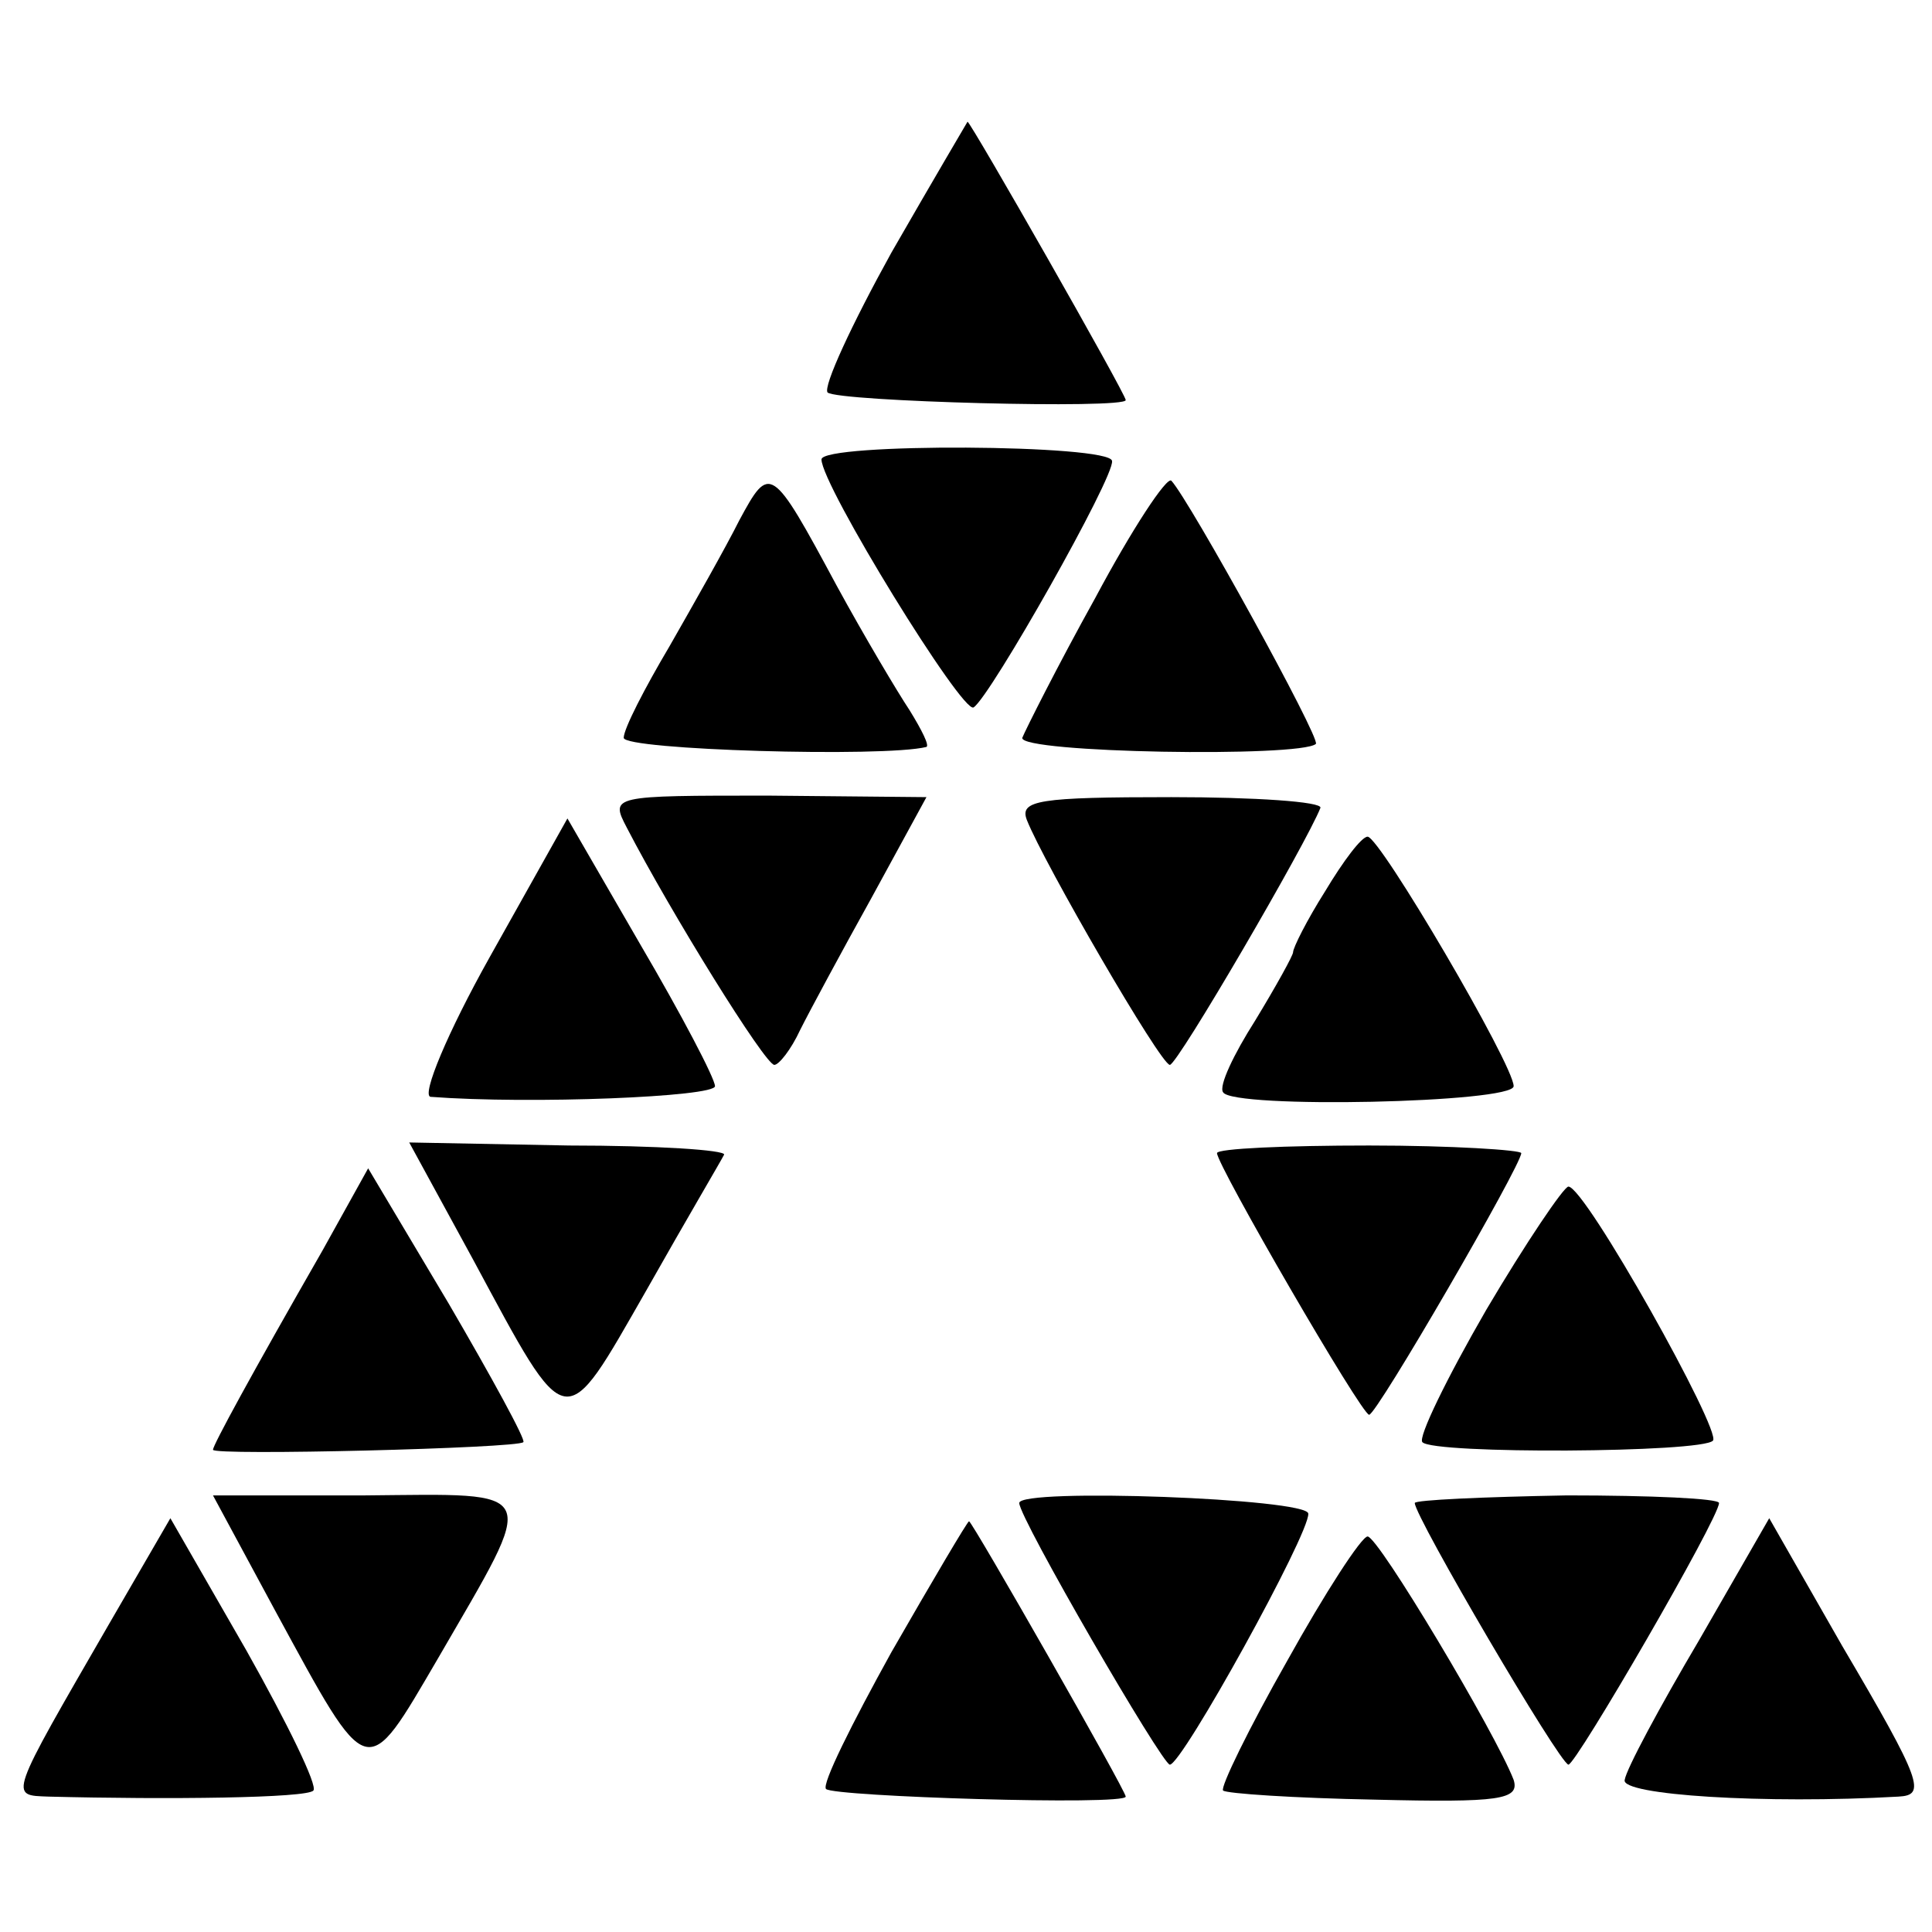 <?xml version="1.0" standalone="no"?>
<!DOCTYPE svg PUBLIC "-//W3C//DTD SVG 20010904//EN"
 "http://www.w3.org/TR/2001/REC-SVG-20010904/DTD/svg10.dtd">
<svg version="1.0" xmlns="http://www.w3.org/2000/svg"
 width="127pt" height="127pt" viewBox="0 0 127 127"
 preserveAspectRatio="xMidYMid meet">
<g transform="translate(0,127) scale(0.1,-0.1)"
fill="#000000" stroke="none">
<path d="M586 1104 c-26 -47 -45 -88 -42 -92 7 -6 196 -11 196 -5 0 4 -102
183 -104 183 0 0 -23 -39 -50 -86z"/>
<path d="M540 968 c0 -17 93 -168 100 -163 11 7 93 152 91 162 -1 11 -191 12
-191 1z"/>
<path d="M486 928 c-9 -18 -30 -55 -46 -83 -16 -27 -30 -54 -30 -60 0 -8 171
-13 199 -6 2 1 -3 11 -11 24 -8 12 -30 49 -48 82 -43 80 -44 80 -64 43z"/>
<path d="M720 877 c-25 -45 -46 -87 -48 -92 -2 -10 183 -13 193 -4 3 4 -83
160 -95 173 -3 3 -26 -32 -50 -77z"/>
<path d="M412 726 c29 -56 91 -156 97 -156 3 0 11 10 17 23 6 12 27 51 47 87
l36 66 -104 1 c-103 0 -104 0 -93 -21z"/>
<path d="M675 731 c11 -28 88 -161 94 -161 5 0 90 146 99 169 1 4 -43 7 -98 7
-87 0 -100 -2 -95 -15z"/>
<path d="M322 641 c-28 -50 -45 -91 -39 -92 66 -5 187 0 187 7 0 5 -22 47 -49
93 l-48 83 -51 -91z"/>
<path d="M871 684 c-12 -19 -21 -37 -21 -40 0 -2 -11 -22 -25 -45 -14 -22 -24
-43 -21 -47 6 -11 191 -7 191 4 0 14 -88 164 -96 164 -4 0 -16 -16 -28 -36z"/>
<path d="M311 442 c63 -117 59 -116 114 -20 26 46 49 85 51 89 1 3 -44 6 -102
6 l-105 2 42 -77z"/>
<path d="M800 512 c0 -8 95 -172 100 -172 5 0 100 164 100 172 0 2 -45 5 -100
5 -55 0 -100 -2 -100 -5z"/>
<path d="M212 448 c-47 -82 -72 -128 -72 -131 0 -4 201 1 204 5 2 1 -21 43
-49 91 l-53 89 -30 -54z"/>
<path d="M977 409 c-26 -45 -45 -84 -42 -87 7 -8 184 -7 191 1 6 6 -84 167
-95 167 -3 0 -28 -37 -54 -81z"/>
<path d="M181 211 c62 -114 59 -113 107 -31 66 114 69 108 -48 107 l-100 0 41
-76z"/>
<path d="M670 282 c0 -10 94 -172 99 -172 8 0 92 152 91 165 0 10 -190 17
-190 7z"/>
<path d="M930 282 c0 -9 95 -171 101 -172 5 0 99 162 99 172 0 3 -45 5 -100 5
-55 -1 -100 -3 -100 -5z"/>
<path d="M72 203 c-67 -116 -66 -113 -40 -114 78 -2 170 -1 174 4 3 3 -17 44
-44 92 l-50 87 -40 -69z"/>
<path d="M586 184 c-26 -47 -46 -87 -43 -90 5 -5 197 -11 197 -5 0 4 -101 181
-103 181 -1 0 -24 -39 -51 -86z"/>
<path d="M1117 192 c-26 -44 -48 -85 -49 -92 -3 -10 92 -16 180 -11 18 1 16 9
-37 99 l-48 84 -46 -80z"/>
<path d="M846 178 c-25 -44 -44 -83 -42 -85 2 -2 47 -5 100 -6 82 -2 95 0 91
13 -12 31 -89 160 -96 160 -4 0 -28 -37 -53 -82z"/>
</g>
</svg>
